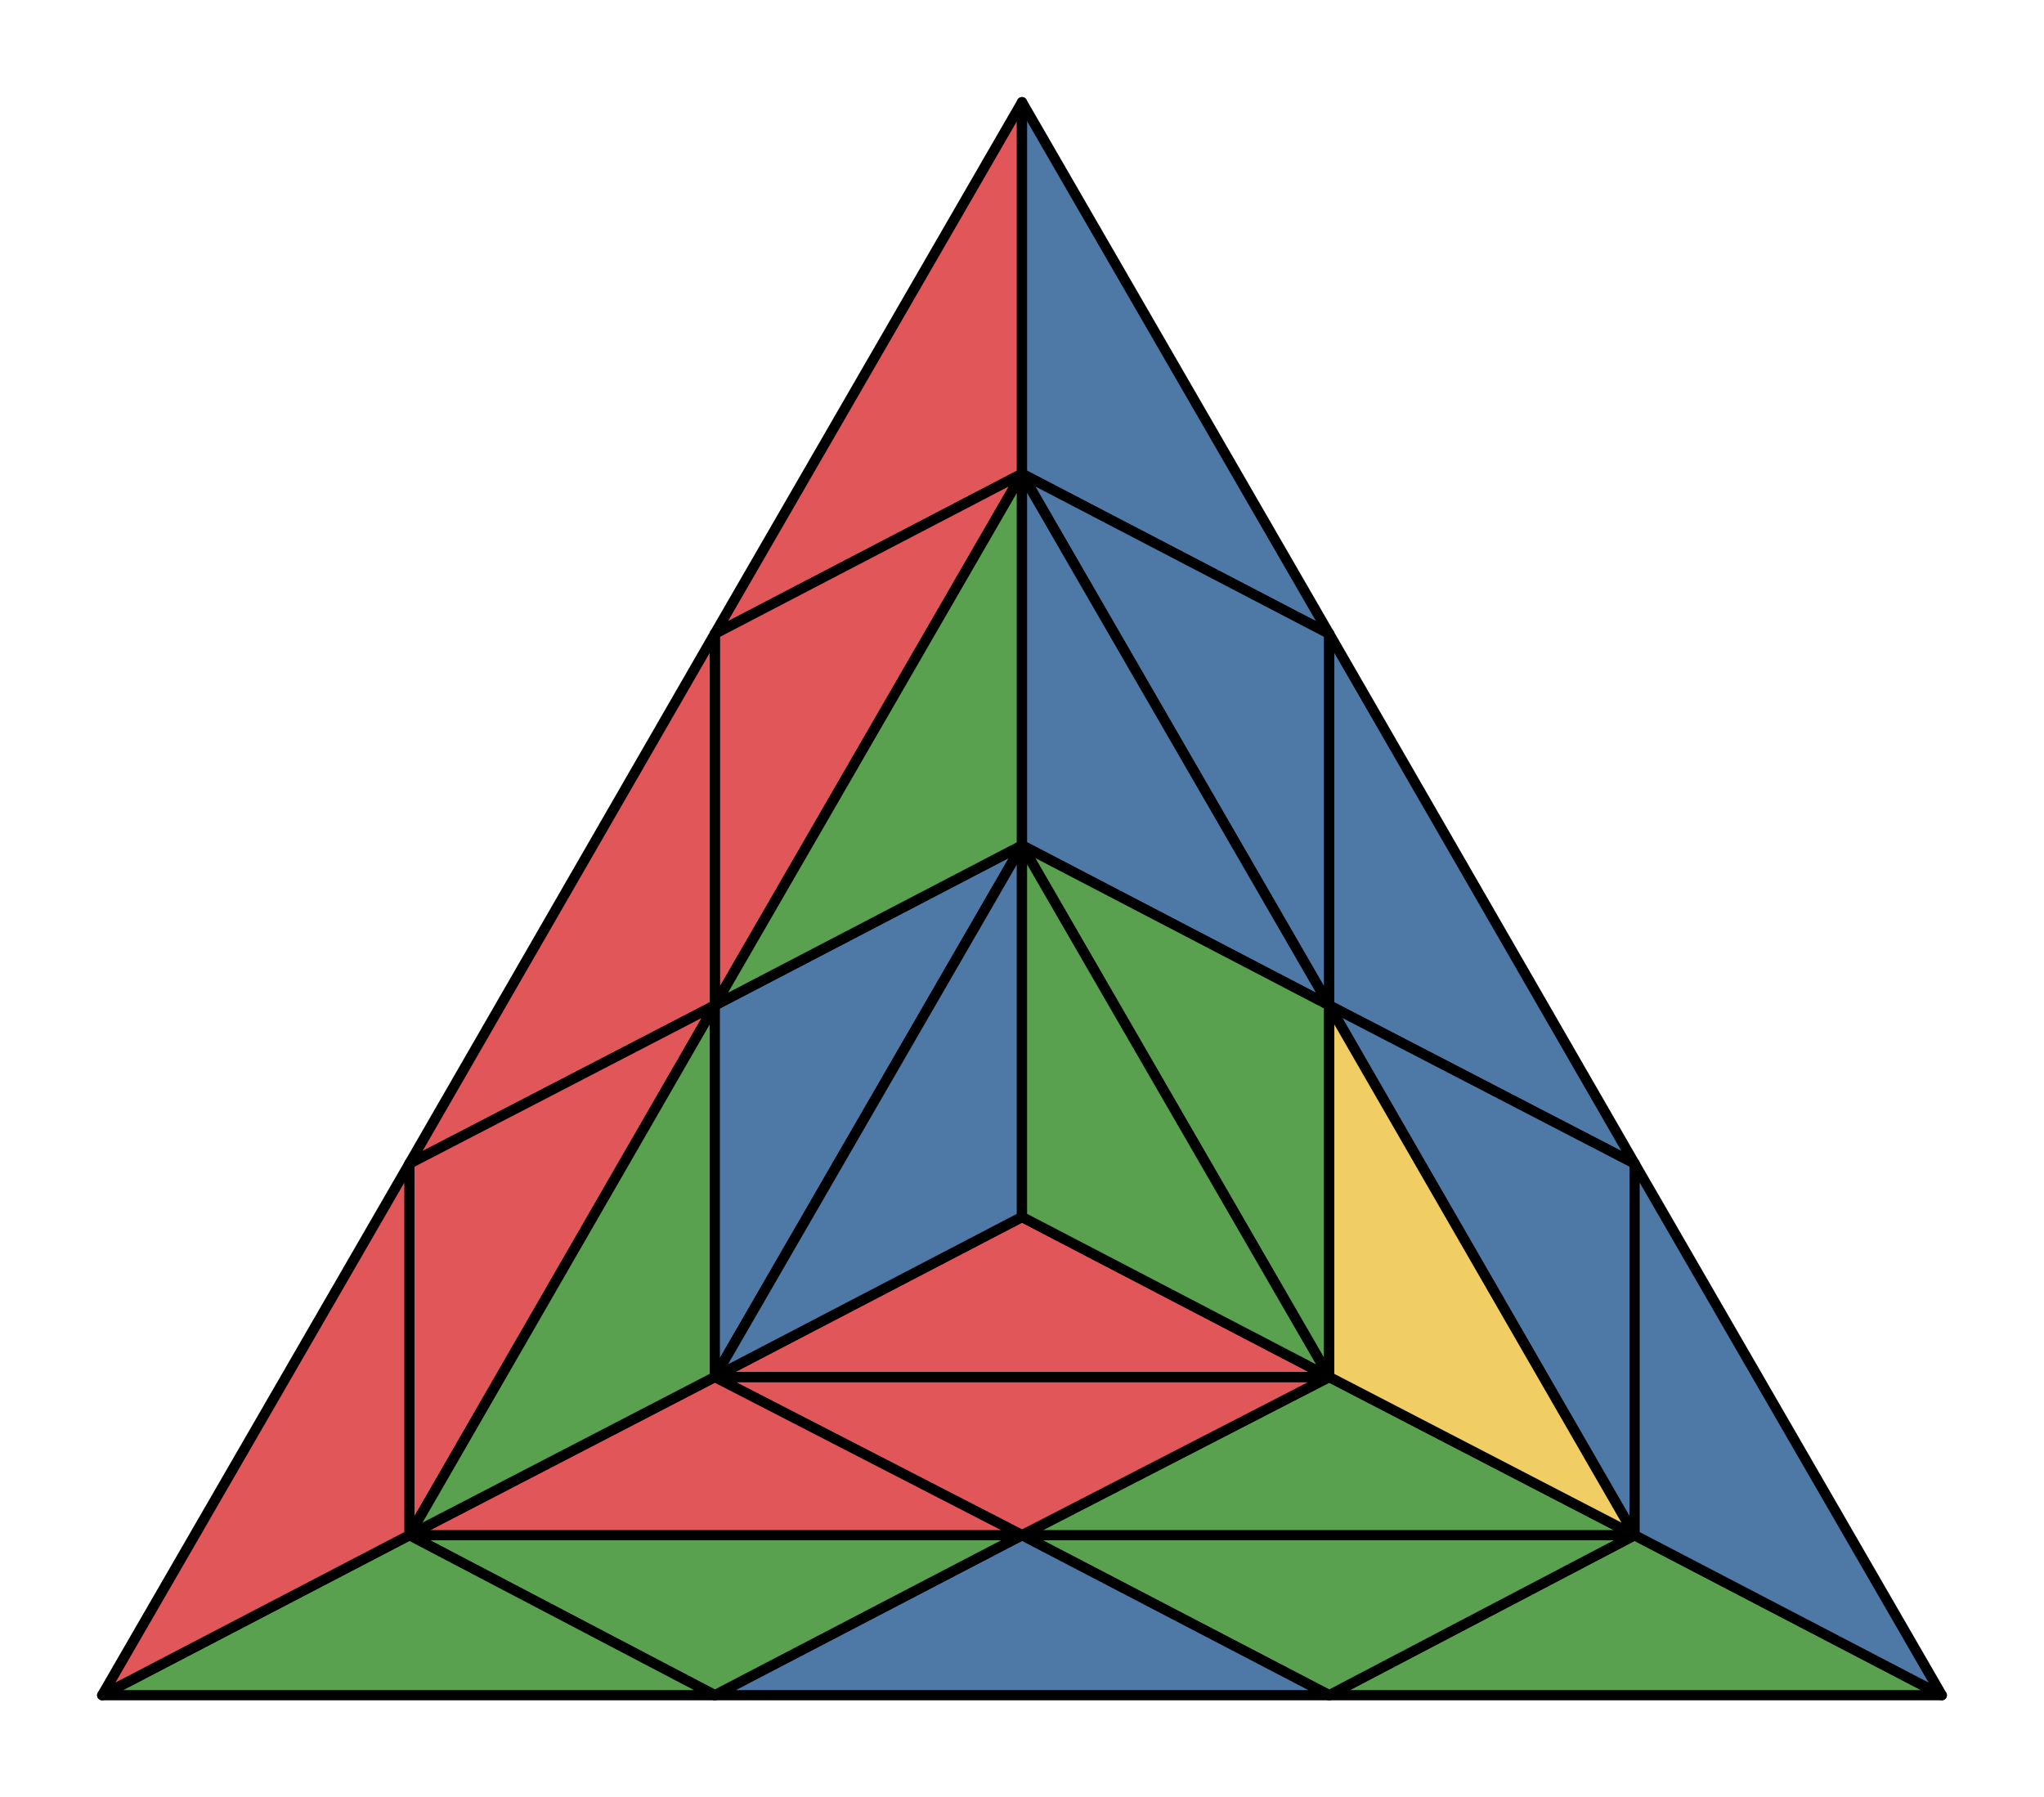 <svg xmlns="http://www.w3.org/2000/svg" viewBox="0 0 100.0 87.94">
<style>
polygon { stroke: black; stroke-width: 0.5px; stroke-linejoin: round;}
</style><polygon fill='#59A14F' points='65.03 82.94 79.97 75.11 95.00 82.94'/>
<polygon fill='#59A14F' points='50.00 75.11 65.03 82.94 79.97 75.11'/>
<polygon fill='#4E79A7' points='34.97 82.94 50.00 75.11 65.03 82.94'/>
<polygon fill='#59A14F' points='20.03 75.11 34.97 82.94 50.00 75.11'/>
<polygon fill='#59A14F' points='5.00 82.94 20.03 75.11 34.97 82.94'/>
<polygon fill='#E15759' points='34.97 31.01 50.00 23.18 50.00 5.00'/>
<polygon fill='#E15759' points='34.97 49.19 34.97 31.01 50.00 23.18'/>
<polygon fill='#E15759' points='20.03 56.93 34.97 49.19 34.97 31.01'/>
<polygon fill='#E15759' points='20.03 75.11 20.03 56.93 34.97 49.19'/>
<polygon fill='#E15759' points='5.00 82.94 20.03 75.11 20.03 56.93'/>
<polygon fill='#4E79A7' points='65.03 31.01 50.00 23.18 50.00 5.00'/>
<polygon fill='#4E79A7' points='65.03 49.19 65.03 31.01 50.00 23.18'/>
<polygon fill='#4E79A7' points='79.97 56.93 65.03 49.19 65.03 31.01'/>
<polygon fill='#4E79A7' points='79.97 75.11 79.97 56.93 65.03 49.19'/>
<polygon fill='#4E79A7' points='79.97 75.11 95.00 82.94 79.97 56.93'/>
<polygon fill='#59A14F' points='79.97 75.11 65.03 67.37 50.00 75.11'/>
<polygon fill='#E15759' points='50.00 75.11 34.97 67.37 65.03 67.37'/>
<polygon fill='#E15759' points='20.03 75.11 34.97 67.37 50.00 75.11'/>
<polygon fill='#59A14F' points='34.97 49.19 20.03 75.11 34.97 67.37'/>
<polygon fill='#4E79A7' points='34.97 49.19 50.00 41.36 34.97 67.37'/>
<polygon fill='#59A14F' points='34.97 49.19 50.00 23.18 50.00 41.36'/>
<polygon fill='#4E79A7' points='50.00 23.18 65.03 49.19 50.00 41.36'/>
<polygon fill='#59A14F' points='65.03 49.19 50.00 41.36 65.03 67.37'/>
<polygon fill='#F1CE63' points='65.03 49.19 79.97 75.11 65.03 67.37'/>
<polygon fill='#E15759' points='65.03 67.37 50.00 59.54 34.97 67.37'/>
<polygon fill='#4E79A7' points='34.97 67.37 50.00 41.36 50.00 59.54'/>
<polygon fill='#59A14F' points='65.03 67.37 50.00 41.36 50.00 59.54'/>
</svg>